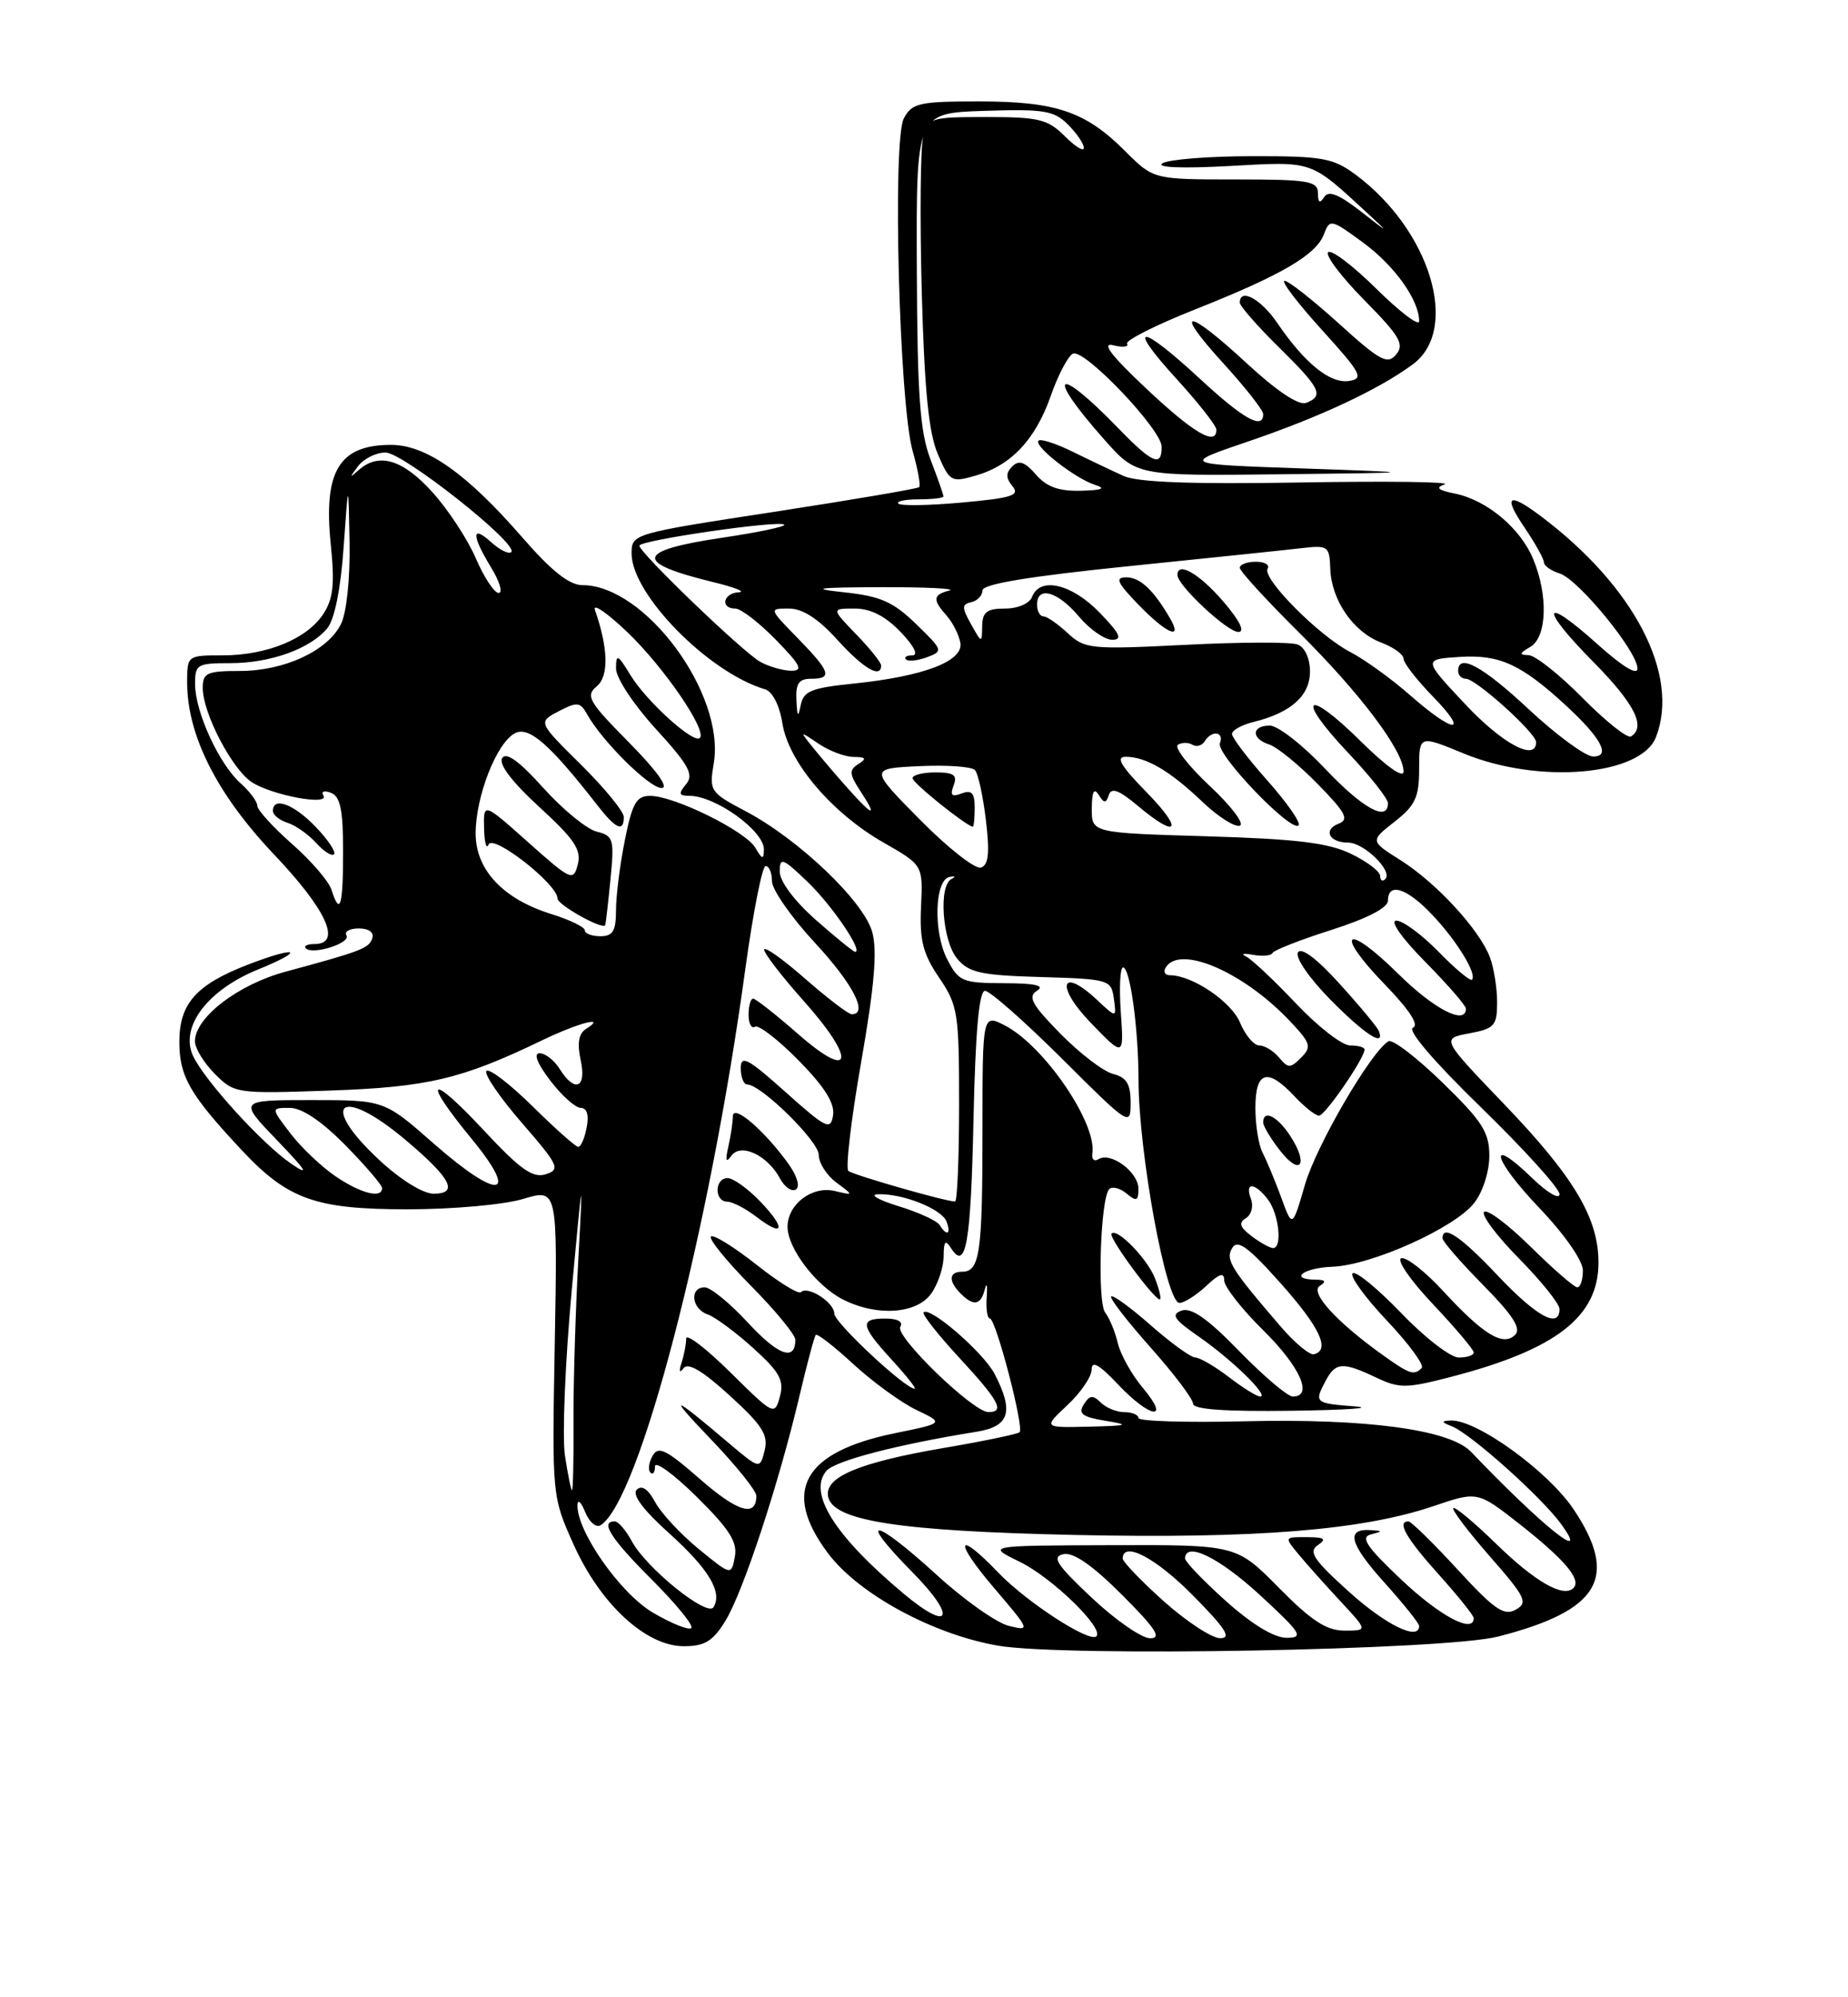 <?xml version="1.0" encoding="UTF-8" standalone="no"?>
<!DOCTYPE svg PUBLIC "-//W3C//DTD SVG 1.1//EN" "http://www.w3.org/Graphics/SVG/1.1/DTD/svg11.dtd" >
<svg xmlns="http://www.w3.org/2000/svg" xmlns:xlink="http://www.w3.org/1999/xlink" version="1.1" viewBox="0 0 237 256">
 <g >
 <path fill="currentColor"
d=" M 192.14 209.76 C 205.16 206.42 207.66 202.20 201.80 193.44 C 198.52 188.55 189.34 181.92 186.04 182.07 C 184.79 182.13 184.82 182.27 186.21 182.82 C 188.65 183.79 197.78 191.96 200.25 195.40 C 204.04 200.64 197.75 195.59 188.65 186.08 C 185.93 183.23 175.22 181.79 159.57 182.17 C 152.10 182.35 146.00 182.16 146.00 181.75 C 146.00 181.34 145.19 181.00 144.20 181.00 C 143.21 181.00 141.84 180.44 141.16 179.76 C 140.17 178.77 139.73 178.82 138.99 180.01 C 138.24 181.20 138.80 181.62 141.78 182.11 C 144.99 182.63 144.70 182.74 139.64 182.86 C 133.79 183.00 133.79 183.00 136.89 180.10 C 138.60 178.50 140.00 176.45 140.00 175.53 C 140.00 174.34 140.98 174.90 143.37 177.43 C 147.48 181.79 150.19 182.21 146.59 177.92 C 145.16 176.23 143.71 173.64 143.36 172.17 C 143.01 170.70 142.29 168.94 141.75 168.26 C 140.69 166.92 141.12 153.55 142.26 152.41 C 142.64 152.03 143.64 152.28 144.48 152.98 C 145.75 154.04 146.00 153.94 146.00 152.36 C 146.00 150.24 142.46 147.60 140.89 148.57 C 140.33 148.92 139.97 148.59 140.09 147.85 C 140.71 144.00 133.91 134.04 128.88 131.44 C 126.00 129.95 126.00 129.95 126.00 144.89 C 126.00 160.62 125.66 163.00 123.39 163.00 C 121.68 163.00 121.60 164.20 123.20 165.80 C 124.86 167.46 125.79 167.30 126.30 165.25 C 126.54 164.29 126.65 164.74 126.54 166.25 C 126.43 167.76 126.62 169.00 126.95 169.00 C 127.71 169.00 131.36 182.97 130.76 183.57 C 130.52 183.81 126.09 184.73 120.91 185.61 C 110.15 187.46 105.72 189.32 106.20 191.81 C 106.80 194.93 115.21 196.24 137.84 196.74 C 161.02 197.24 174.71 196.14 183.85 193.04 C 189.50 191.12 189.50 191.12 194.95 195.40 C 200.69 199.92 202.85 202.48 201.79 203.54 C 200.51 204.83 196.88 202.75 191.88 197.88 C 189.07 195.14 186.59 193.08 186.38 193.29 C 186.16 193.50 188.28 196.30 191.08 199.50 C 195.67 204.74 196.00 205.42 194.38 206.32 C 192.89 207.16 191.63 206.29 186.92 201.16 C 183.80 197.77 180.97 195.00 180.63 195.00 C 179.10 195.00 180.32 197.14 184.50 201.79 C 186.97 204.54 189.00 207.07 189.00 207.40 C 189.00 209.44 184.70 207.17 179.78 202.53 C 175.31 198.32 174.43 197.04 175.78 196.68 C 177.36 196.27 177.36 196.22 175.81 196.12 C 172.55 195.89 173.05 197.84 177.50 202.79 C 179.98 205.54 182.00 208.07 182.00 208.40 C 182.00 210.37 177.75 208.30 173.00 204.02 C 168.47 199.94 167.77 198.88 169.00 198.05 C 170.18 197.25 169.88 197.03 167.60 197.02 C 164.69 197.00 164.69 197.00 166.56 199.25 C 167.59 200.49 170.00 203.19 171.92 205.25 C 175.41 209.00 175.41 209.00 172.42 209.00 C 170.12 209.00 168.17 207.73 164.00 203.50 C 158.57 198.00 158.57 198.00 142.53 198.05 C 126.50 198.10 126.50 198.10 130.74 200.16 C 134.89 202.17 141.63 208.70 140.61 209.73 C 139.74 210.59 131.71 205.39 128.05 201.59 C 122.65 195.96 122.24 197.39 127.50 203.55 C 132.13 208.97 132.17 209.08 129.37 208.39 C 127.79 208.00 123.62 205.05 120.11 201.84 C 112.01 194.45 109.79 194.20 117.00 201.50 C 122.76 207.33 121.94 209.33 115.87 204.25 C 107.05 196.86 103.60 191.39 105.97 188.54 C 107.04 187.24 115.10 185.14 125.25 183.51 C 129.47 182.83 130.06 180.95 127.56 176.11 C 126.14 173.37 119.26 167.40 118.45 168.21 C 118.22 168.44 120.28 171.06 123.02 174.02 C 128.15 179.57 128.91 181.00 126.75 180.99 C 124.78 180.98 114.73 171.25 115.46 170.06 C 115.86 169.42 115.11 169.00 113.56 169.00 C 110.19 169.00 110.33 169.88 114.38 174.30 C 116.25 176.34 117.56 178.00 117.31 178.00 C 116.09 178.00 107.00 169.52 107.00 168.38 C 107.00 166.94 103.59 164.74 102.71 165.62 C 102.41 165.93 99.81 164.32 96.95 162.05 C 94.08 159.79 91.48 158.18 91.17 158.49 C 90.87 158.80 93.18 161.64 96.31 164.81 C 99.44 167.97 102.00 171.08 102.00 171.72 C 102.00 174.53 99.79 173.73 95.92 169.53 C 93.62 167.04 91.13 165.00 90.37 165.00 C 88.39 165.00 88.68 167.76 90.75 168.47 C 91.71 168.80 94.34 170.75 96.60 172.79 C 100.00 175.87 100.58 176.92 100.02 179.00 C 99.35 181.46 99.24 181.41 93.67 175.90 C 90.55 172.82 88.00 170.87 88.00 171.57 C 88.00 172.27 87.73 173.66 87.41 174.67 C 87.04 175.78 87.14 176.06 87.66 175.37 C 88.23 174.59 90.11 175.70 93.58 178.87 C 97.77 182.69 98.56 183.92 98.06 185.92 C 97.45 188.33 97.45 188.33 93.47 184.97 C 86.03 178.66 85.50 178.56 91.25 184.56 C 94.41 187.86 97.00 191.08 97.00 191.72 C 97.00 194.52 94.61 193.81 89.77 189.58 C 85.43 185.78 84.42 185.29 83.69 186.59 C 83.21 187.45 83.08 188.42 83.41 188.74 C 83.73 189.07 84.00 188.71 84.00 187.95 C 84.00 187.19 86.41 188.95 89.35 191.85 C 93.55 196.00 94.60 197.65 94.24 199.54 C 93.78 201.95 93.78 201.95 89.57 198.51 C 87.26 196.61 84.76 193.92 84.01 192.51 C 83.12 190.85 82.30 190.30 81.66 190.94 C 81.03 191.57 82.47 193.52 85.79 196.50 C 90.89 201.09 92.69 204.08 91.50 206.00 C 90.70 207.30 82.85 200.96 81.02 197.53 C 80.27 196.14 79.29 195.00 78.83 195.00 C 76.92 195.00 78.32 197.19 83.62 202.49 C 86.70 205.57 88.98 208.36 88.66 208.67 C 88.35 208.99 86.13 208.10 83.74 206.70 C 79.53 204.23 73.91 196.19 74.06 192.86 C 74.10 192.11 74.54 192.54 75.05 193.81 C 75.57 195.09 76.44 195.84 77.01 195.50 C 81.99 192.42 90.99 157.89 95.58 124.23 C 96.58 116.95 97.75 111.00 98.19 111.00 C 98.64 111.00 99.00 111.87 99.00 112.94 C 99.00 114.01 101.47 117.56 104.50 120.83 C 109.41 126.12 111.40 130.00 109.23 130.00 C 108.81 130.00 106.11 127.94 103.23 125.42 C 100.35 122.90 98.00 121.24 98.00 121.72 C 98.00 122.21 100.28 125.16 103.07 128.29 C 109.85 135.89 109.36 138.68 102.34 132.52 C 99.50 130.04 96.91 128.00 96.59 128.00 C 96.26 128.00 96.00 128.93 96.00 130.06 C 96.00 131.19 96.37 131.89 96.83 131.60 C 97.29 131.32 99.80 133.26 102.42 135.92 C 105.74 139.29 107.07 141.40 106.84 142.93 C 106.53 144.92 105.99 144.66 100.75 139.98 C 95.91 135.65 95.00 135.17 95.00 136.92 C 95.00 138.06 95.37 139.00 95.82 139.00 C 97.60 139.00 105.00 146.27 105.00 148.02 C 105.00 149.05 106.01 150.64 107.25 151.56 C 109.50 153.23 109.50 153.23 107.04 152.65 C 104.13 151.97 101.00 154.36 101.00 157.25 C 101.00 159.98 104.62 164.75 108.03 166.52 C 112.39 168.77 117.58 168.44 119.44 165.78 C 120.30 164.56 121.01 162.42 121.02 161.03 C 121.03 159.08 121.24 158.84 121.96 159.97 C 123.88 163.00 124.51 159.38 124.85 143.42 C 125.10 132.11 125.56 127.00 126.33 127.00 C 126.95 127.00 131.41 130.93 136.23 135.73 C 144.85 144.31 145.00 144.41 145.00 141.34 C 145.00 138.94 144.48 138.09 142.75 137.65 C 141.51 137.34 138.48 135.02 136.00 132.50 C 132.31 128.74 131.77 127.75 133.00 126.98 C 134.05 126.32 132.77 126.03 128.78 126.02 C 123.41 126.00 122.95 125.81 121.47 122.94 C 119.67 119.46 119.86 112.78 121.78 112.40 C 122.48 112.26 122.59 112.38 122.03 112.66 C 120.34 113.49 120.85 120.60 122.75 122.87 C 124.25 124.67 125.78 125.01 133.50 125.23 C 142.26 125.49 142.51 125.57 142.85 128.00 C 143.19 130.50 143.19 130.50 140.67 128.14 C 136.04 123.82 135.33 126.37 139.86 131.07 C 144.14 135.50 144.14 135.50 143.74 129.75 C 143.52 126.59 143.65 124.00 144.03 124.00 C 144.93 124.00 146.00 131.81 146.01 138.39 C 146.02 147.69 149.56 167.00 151.26 167.00 C 151.87 167.00 153.41 166.02 154.69 164.83 C 156.39 163.22 157.00 163.04 157.00 164.11 C 157.00 164.92 159.25 167.79 162.00 170.50 C 166.73 175.16 168.45 179.00 165.80 179.00 C 165.14 179.00 162.05 176.38 158.94 173.19 C 154.90 169.03 152.79 167.55 151.55 167.98 C 150.13 168.48 150.53 169.10 153.77 171.34 C 158.00 174.27 162.84 179.00 161.61 179.00 C 161.20 179.00 159.39 177.88 157.59 176.50 C 155.79 175.12 153.85 174.00 153.30 174.00 C 152.74 174.00 150.17 172.14 147.60 169.88 C 145.02 167.61 142.73 165.94 142.50 166.16 C 142.28 166.39 144.55 169.33 147.55 172.70 C 150.55 176.07 153.00 179.31 153.00 179.91 C 153.00 180.65 157.11 180.94 165.75 180.82 C 172.76 180.72 176.36 180.47 173.75 180.26 C 168.59 179.86 168.51 179.79 170.04 176.93 C 171.29 174.59 172.23 174.54 176.48 176.56 C 179.46 177.97 180.34 177.97 186.04 176.49 C 199.55 172.99 205.00 168.78 205.00 161.83 C 205.00 156.11 201.86 150.85 192.85 141.47 C 184.84 133.12 184.84 133.12 188.42 132.45 C 191.67 131.84 192.00 131.47 192.00 128.45 C 192.00 126.63 191.58 124.03 191.07 122.68 C 189.72 119.14 184.21 113.16 179.64 110.27 C 175.70 107.79 175.70 107.79 178.85 105.32 C 181.52 103.23 182.00 102.19 182.00 98.54 C 182.00 94.22 182.00 94.22 187.75 96.59 C 197.39 100.55 210.47 99.42 212.38 94.46 C 215.46 86.44 209.55 75.13 197.62 66.17 C 193.42 63.01 192.72 63.50 195.53 67.64 C 196.89 69.64 198.00 71.64 198.00 72.07 C 198.00 72.51 198.92 73.16 200.04 73.51 C 202.44 74.28 210.00 83.51 210.00 85.68 C 210.00 86.62 208.05 85.43 204.86 82.56 C 197.76 76.18 197.36 77.78 204.31 84.81 C 209.62 90.18 211.14 93.17 209.17 94.39 C 208.71 94.68 205.92 92.45 202.95 89.45 C 199.99 86.45 196.88 83.99 196.03 83.97 C 194.79 83.94 194.83 83.75 196.25 82.92 C 198.40 81.67 198.57 76.31 196.62 71.64 C 194.97 67.67 190.65 64.08 186.57 63.26 C 184.41 62.83 184.05 62.51 185.27 62.08 C 186.19 61.76 177.89 61.65 166.83 61.84 C 152.87 62.08 145.92 61.82 144.11 61.01 C 142.67 60.36 139.74 58.97 137.59 57.91 C 135.44 56.85 133.46 56.21 133.19 56.48 C 132.52 57.15 137.89 61.34 140.44 62.15 C 141.89 62.61 141.35 62.83 138.62 62.90 C 135.79 62.97 134.22 62.41 132.85 60.82 C 131.44 59.20 130.67 58.93 129.82 59.78 C 128.97 60.63 128.98 61.27 129.85 62.32 C 130.83 63.50 129.78 63.83 123.39 64.41 C 119.20 64.79 115.52 64.86 115.22 64.55 C 114.92 64.25 116.09 64.00 117.83 64.00 C 119.57 64.00 121.00 63.83 121.00 63.63 C 121.00 63.42 120.25 61.28 119.33 58.88 C 117.98 55.34 117.64 50.64 117.58 34.50 C 117.50 14.50 117.50 14.50 126.21 14.21 C 133.87 13.96 135.17 14.17 136.96 15.96 C 138.08 17.08 139.00 18.43 139.00 18.95 C 139.00 19.48 137.90 18.80 136.55 17.45 C 134.37 15.28 133.22 15.00 126.56 15.00 C 119.32 15.00 119.01 15.10 118.39 17.56 C 118.04 18.97 117.96 27.86 118.21 37.31 C 118.55 49.97 119.10 55.48 120.27 58.20 C 121.79 61.74 122.00 61.86 125.09 60.97 C 129.68 59.66 132.80 56.35 134.78 50.68 C 135.73 47.98 137.01 45.57 137.62 45.32 C 139.13 44.73 148.95 55.04 148.98 57.25 C 149.01 59.91 147.78 59.39 143.45 54.92 C 135.38 46.59 133.95 47.71 141.63 56.35 C 145.75 61.00 145.75 61.00 164.13 60.79 C 182.50 60.58 182.50 60.58 167.00 60.04 C 151.50 59.50 151.50 59.50 160.00 56.61 C 169.27 53.46 176.83 49.92 181.20 46.69 C 187.29 42.19 183.41 29.44 173.79 22.34 C 170.95 20.25 169.55 20.00 160.56 20.02 C 155.03 20.02 149.86 20.44 149.08 20.93 C 148.21 21.48 151.57 21.61 157.66 21.28 C 168.53 20.68 167.93 20.48 175.40 27.35 C 178.24 29.97 178.16 29.95 174.55 27.12 C 171.66 24.88 170.38 24.37 169.81 25.27 C 169.26 26.13 169.03 25.98 169.02 24.75 C 169.00 23.20 167.83 23.00 158.47 23.00 C 147.93 23.00 147.93 23.00 144.32 19.39 C 139.23 14.29 135.43 13.00 125.57 13.00 C 117.89 13.00 116.96 13.21 115.92 15.16 C 114.42 17.94 115.32 51.72 117.04 57.79 C 117.71 60.14 118.09 62.24 117.88 62.44 C 117.67 62.64 109.29 64.07 99.25 65.61 C 81.09 68.39 81.00 68.42 81.00 70.95 C 81.00 76.17 90.86 86.20 98.11 88.35 C 99.07 88.63 99.97 90.40 100.34 92.71 C 101.13 97.68 106.66 104.19 113.30 107.99 C 118.37 110.88 118.37 110.88 118.12 116.21 C 117.92 120.53 118.36 122.25 120.44 125.31 C 122.85 128.86 123.00 129.83 123.00 141.54 C 123.00 148.39 122.77 154.00 122.48 154.00 C 121.27 154.00 109.44 150.61 108.80 150.08 C 108.42 149.76 109.15 143.49 110.44 136.14 C 112.14 126.40 112.53 121.87 111.86 119.46 C 110.77 115.52 102.42 107.56 95.63 103.98 C 91.06 101.57 90.94 101.39 91.54 97.82 C 93.02 88.94 82.73 75.00 74.70 75.00 C 73.01 75.00 70.73 73.19 66.98 68.88 C 59.81 60.64 54.63 57.00 50.10 57.02 C 43.48 57.04 41.46 60.40 42.42 69.78 C 42.94 74.86 42.74 76.75 41.46 78.70 C 39.37 81.89 34.23 84.00 28.53 84.00 C 24.03 84.00 24.00 84.02 24.00 87.46 C 24.00 94.24 27.82 101.80 35.12 109.49 C 41.91 116.64 43.89 121.00 40.33 121.00 C 39.42 121.00 38.91 121.25 39.22 121.55 C 40.10 122.44 45.04 120.87 44.43 119.89 C 44.13 119.40 44.85 119.00 46.02 119.00 C 47.29 119.00 48.00 119.51 47.75 120.25 C 47.32 121.55 46.40 121.90 36.60 124.55 C 30.50 126.20 25.00 130.43 25.00 133.47 C 25.00 134.36 26.15 136.24 27.56 137.65 C 30.07 140.16 30.30 140.20 42.31 139.78 C 54.85 139.34 59.20 138.31 69.44 133.38 C 74.18 131.09 77.95 130.11 75.14 131.89 C 74.21 132.48 74.00 133.72 74.47 135.88 C 75.26 139.47 73.71 140.12 71.77 137.00 C 71.08 135.90 69.93 135.00 69.21 135.00 C 68.39 135.00 68.89 136.31 70.57 138.50 C 72.04 140.43 73.80 142.00 74.48 142.00 C 75.27 142.00 75.55 142.92 75.24 144.50 C 74.98 145.88 74.50 147.00 74.16 147.00 C 73.83 147.00 71.20 144.66 68.31 141.81 C 65.41 138.95 62.75 136.91 62.39 137.27 C 62.03 137.63 64.06 140.61 66.90 143.89 C 71.67 149.39 71.91 149.90 69.98 150.51 C 68.32 151.03 66.72 149.90 62.00 144.83 C 55.02 137.36 54.04 138.14 60.52 146.01 C 66.72 153.56 63.95 153.88 55.63 146.58 C 49.28 141.00 49.28 141.00 39.93 141.00 C 30.58 141.00 30.58 141.00 35.54 146.16 C 39.35 150.12 39.76 150.81 37.32 149.14 C 33.60 146.59 26.21 138.46 24.75 135.32 C 23.05 131.63 26.60 126.91 33.05 124.28 C 39.33 121.73 38.19 121.17 31.77 123.65 C 25.15 126.21 23.00 128.64 23.00 133.54 C 23.00 137.96 24.35 140.31 30.92 147.33 C 36.90 153.74 40.42 155.00 52.30 155.00 C 58.05 155.00 64.65 154.41 67.09 153.67 C 71.50 152.35 71.50 152.35 71.15 172.07 C 70.79 191.79 70.79 191.79 73.56 197.96 C 76.99 205.60 82.84 211.00 87.69 211.00 C 90.38 211.00 91.42 210.37 93.03 207.75 C 95.30 204.06 99.88 190.16 102.51 179.00 C 103.48 174.88 104.43 171.32 104.62 171.10 C 104.81 170.89 106.99 172.58 109.47 174.87 C 111.95 177.15 115.58 179.78 117.53 180.72 C 121.08 182.41 121.08 182.41 114.80 183.69 C 102.99 186.10 100.19 191.11 106.20 199.10 C 110.11 204.31 119.67 209.50 128.00 210.93 C 136.53 212.40 185.32 211.51 192.14 209.76 Z  M 148.14 163.89 C 147.18 161.38 143.30 157.37 142.55 158.11 C 142.09 158.57 148.30 166.97 148.78 166.53 C 148.93 166.39 148.65 165.20 148.14 163.89 Z  M 97.49 153.99 C 95.91 152.35 94.04 151.00 93.31 151.00 C 91.64 151.00 91.58 153.99 93.25 154.02 C 93.94 154.03 95.62 154.90 96.99 155.95 C 100.55 158.69 100.86 157.50 97.49 153.99 Z  M 101.12 149.18 C 98.03 144.88 94.00 141.43 93.99 143.08 C 93.98 143.86 93.71 145.62 93.40 147.00 C 93.00 148.76 93.11 149.10 93.79 148.15 C 94.99 146.45 98.42 148.05 100.03 151.05 C 100.62 152.15 101.54 152.79 102.07 152.46 C 102.63 152.11 102.23 150.73 101.12 149.18 Z  M 140.00 204.78 C 135.48 200.52 134.84 199.53 136.39 199.20 C 137.66 198.93 140.11 200.63 143.88 204.40 C 148.24 208.76 149.04 210.00 147.49 209.98 C 146.40 209.97 143.03 207.63 140.00 204.78 Z  M 149.23 205.22 C 146.33 202.62 143.97 200.16 143.98 199.75 C 144.04 197.47 148.24 199.68 153.00 204.50 C 157.20 208.75 157.99 209.99 156.47 209.97 C 155.38 209.95 152.13 207.81 149.23 205.22 Z  M 157.23 205.22 C 154.33 202.62 151.97 200.16 151.98 199.75 C 152.04 197.52 156.38 199.65 161.59 204.45 C 166.92 209.37 167.25 209.91 165.00 209.92 C 163.42 209.93 160.56 208.20 157.23 205.22 Z  M 72.45 186.54 C 72.09 184.09 72.48 174.53 73.33 165.29 C 74.71 150.32 74.80 149.86 74.19 161.00 C 73.81 167.88 73.52 177.44 73.55 182.25 C 73.58 187.06 73.49 191.00 73.36 191.00 C 73.23 191.00 72.82 188.99 72.45 186.54 Z  M 177.50 173.80 C 171.47 169.51 167.94 165.66 169.25 164.82 C 170.14 164.26 169.99 164.03 168.75 164.02 C 165.21 163.98 167.14 162.50 170.89 162.36 C 175.90 162.17 186.55 157.39 189.05 154.20 C 190.16 152.80 191.00 150.18 191.00 148.16 C 191.00 145.12 190.12 143.74 184.99 138.75 C 181.68 135.53 178.56 133.15 178.06 133.46 C 175.77 134.88 168.82 146.81 167.36 151.83 C 165.74 157.41 165.74 157.41 164.30 153.45 C 163.50 151.28 162.43 148.72 161.93 147.76 C 161.42 146.81 161.00 144.22 161.00 142.01 C 161.00 137.28 162.54 136.81 166.00 140.50 C 167.29 141.88 168.71 143.00 169.16 143.00 C 169.93 143.00 175.00 135.63 175.00 134.52 C 175.00 134.23 174.17 134.00 173.15 134.00 C 172.12 134.00 168.99 131.57 166.18 128.59 C 163.37 125.62 160.49 122.92 159.78 122.58 C 159.08 122.25 159.49 122.16 160.70 122.38 C 161.91 122.61 163.04 122.50 163.20 122.14 C 163.37 121.79 166.76 120.46 170.75 119.19 C 175.33 117.73 178.00 116.35 178.00 115.44 C 178.00 113.04 180.43 113.81 183.68 117.25 C 186.85 120.60 189.46 124.87 188.77 125.57 C 188.55 125.79 186.62 124.17 184.48 121.98 C 182.34 119.79 179.91 118.00 179.08 118.00 C 178.20 118.00 179.74 120.20 182.78 123.28 C 185.65 126.19 188.00 128.89 188.00 129.28 C 188.00 131.46 183.91 129.36 179.31 124.81 C 172.58 118.16 171.00 119.37 177.56 126.14 C 180.75 129.43 182.04 131.41 181.21 131.72 C 180.43 132.01 183.88 136.05 189.96 141.96 C 195.48 147.33 200.00 152.32 200.00 153.06 C 200.00 153.79 198.43 152.87 196.51 151.01 C 190.66 145.34 191.39 148.51 197.38 154.79 C 200.65 158.22 203.00 161.58 203.00 162.84 C 203.00 164.03 202.68 165.00 202.28 165.00 C 201.89 165.00 199.20 162.66 196.31 159.81 C 193.41 156.95 190.73 154.94 190.33 155.33 C 189.94 155.73 191.95 158.41 194.81 161.31 C 197.66 164.20 200.00 167.11 200.00 167.78 C 200.00 170.36 197.09 168.78 192.09 163.50 C 187.31 158.44 185.00 156.89 185.00 158.72 C 185.00 159.11 187.34 161.81 190.21 164.71 C 194.00 168.55 195.12 170.28 194.32 171.08 C 192.78 172.62 190.28 171.11 185.11 165.51 C 182.77 162.96 180.33 161.06 179.70 161.27 C 179.07 161.48 180.90 164.13 183.78 167.17 C 186.65 170.21 189.00 172.99 189.00 173.35 C 189.00 173.71 188.14 174.00 187.08 174.00 C 186.03 174.00 182.69 171.42 179.66 168.26 C 176.62 165.11 173.84 162.83 173.46 163.21 C 173.09 163.58 175.08 166.32 177.88 169.28 C 180.69 172.25 182.69 174.98 182.33 175.34 C 181.35 176.32 180.79 176.14 177.50 173.80 Z  M 165.45 145.56 C 163.80 143.05 162.00 142.16 162.00 143.87 C 162.00 144.34 162.99 145.99 164.20 147.52 C 166.82 150.85 167.85 149.23 165.45 145.56 Z  M 176.83 132.14 C 176.65 131.67 174.40 128.96 171.82 126.12 C 168.92 122.90 166.89 121.37 166.46 122.07 C 166.07 122.70 167.87 125.33 170.59 128.10 C 175.01 132.58 177.67 134.31 176.83 132.14 Z  M 164.21 169.99 C 157.79 162.53 157.12 161.43 158.04 159.94 C 158.72 158.83 160.09 159.83 164.21 164.45 C 169.28 170.13 170.65 173.05 168.50 173.58 C 167.95 173.71 166.02 172.10 164.21 169.99 Z  M 160.50 158.43 C 158.99 157.28 158.82 156.73 159.79 156.13 C 160.49 155.69 160.78 154.59 160.43 153.67 C 159.59 151.48 160.92 151.53 162.61 153.75 C 164.03 155.63 164.49 160.02 163.25 159.97 C 162.84 159.95 161.60 159.26 160.50 158.43 Z  M 120.51 157.02 C 120.18 156.47 117.79 155.38 115.20 154.59 C 112.62 153.79 111.45 153.11 112.60 153.07 C 115.77 152.96 120.77 154.95 121.39 156.57 C 122.01 158.20 121.42 158.50 120.51 157.02 Z  M 43.00 150.75 C 41.19 149.51 38.59 147.04 37.23 145.25 C 34.74 142.00 34.74 142.00 37.16 142.00 C 38.72 142.00 41.24 143.69 44.29 146.78 C 46.88 149.42 49.00 151.89 49.00 152.28 C 49.00 153.67 46.26 152.97 43.00 150.75 Z  M 48.64 148.68 C 40.75 141.34 43.68 139.09 52.00 146.10 C 57.85 151.03 58.88 153.00 55.61 153.00 C 54.24 153.00 51.36 151.21 48.64 148.68 Z  M 164.04 135.55 C 163.33 134.70 162.19 134.00 161.50 134.00 C 160.81 134.00 159.70 132.68 159.03 131.07 C 157.92 128.39 152.90 125.00 150.04 125.00 C 149.40 125.00 149.16 124.55 149.50 124.00 C 151.32 121.05 159.50 124.59 165.45 130.90 C 168.10 133.71 168.25 134.18 166.86 135.56 C 165.48 136.95 165.20 136.94 164.04 135.55 Z  M 104.64 117.92 C 101.88 115.48 100.00 112.98 100.00 111.72 C 100.00 109.82 100.36 109.95 103.59 113.05 C 106.72 116.06 110.75 122.00 109.67 122.00 C 109.45 122.00 107.19 120.16 104.64 117.92 Z  M 75.00 119.24 C 75.00 118.83 73.09 117.90 70.75 117.17 C 64.53 115.25 61.00 111.50 61.00 106.83 C 61.00 102.08 63.67 95.25 66.02 93.99 C 67.82 93.03 70.49 95.36 76.64 103.25 C 78.99 106.26 80.00 106.70 80.00 104.72 C 80.00 104.01 77.52 100.99 74.50 98.00 C 68.99 92.56 68.99 92.56 71.64 91.17 C 74.01 89.93 74.41 89.97 75.28 91.53 C 77.22 95.01 83.27 101.00 84.84 101.00 C 85.83 101.00 84.24 98.78 80.67 95.17 C 75.49 89.93 75.06 89.19 76.52 87.98 C 78.10 86.67 78.02 83.12 76.30 78.18 C 75.97 77.26 77.84 78.53 80.43 81.00 C 85.10 85.45 90.71 93.62 89.75 94.59 C 88.96 95.37 82.90 89.89 80.86 86.54 C 79.23 83.86 79.01 83.76 79.00 85.67 C 79.00 86.89 81.24 90.29 84.11 93.43 C 88.35 98.07 89.01 99.28 87.99 100.51 C 86.98 101.73 87.06 102.00 88.39 102.00 C 91.76 102.00 98.02 106.51 97.97 108.90 C 97.94 110.22 97.75 110.17 96.87 108.66 C 95.63 106.53 86.50 102.02 83.39 102.01 C 81.62 102.00 81.09 102.92 80.14 107.67 C 79.51 110.78 79.00 114.83 79.00 116.67 C 79.00 119.33 78.60 120.00 77.00 120.00 C 75.90 120.00 75.00 119.66 75.00 119.24 Z  M 78.28 112.84 C 78.80 107.53 78.69 107.14 76.52 106.59 C 75.24 106.27 72.16 103.75 69.67 100.98 C 66.59 97.55 64.91 96.34 64.40 97.17 C 63.92 97.94 65.67 100.23 69.17 103.44 C 73.67 107.56 74.59 108.93 74.10 110.80 C 73.53 112.99 73.26 112.87 67.75 107.97 C 62.00 102.84 62.00 102.84 62.08 106.17 C 62.12 108.00 62.39 108.94 62.66 108.24 C 63.22 106.86 71.50 113.33 71.50 115.16 C 71.50 115.96 77.09 119.11 77.61 118.61 C 77.67 118.55 77.97 115.95 78.28 112.84 Z  M 42.51 114.04 C 42.17 112.96 39.89 110.31 37.44 108.16 C 35.00 106.01 33.00 103.81 33.00 103.28 C 33.00 102.75 32.04 101.45 30.86 100.40 C 28.12 97.97 25.05 91.31 25.02 87.75 C 25.00 85.15 25.25 85.00 29.53 85.00 C 34.67 85.00 39.80 83.16 41.98 80.52 C 42.90 79.41 43.70 75.46 44.07 70.12 C 44.68 61.50 44.68 61.50 44.83 69.50 C 44.91 74.19 44.45 78.54 43.72 80.00 C 42.01 83.43 36.45 86.00 30.75 86.00 C 26.53 86.00 26.00 86.25 26.00 88.18 C 26.00 91.40 29.77 98.62 32.30 100.26 C 34.91 101.95 42.31 103.32 41.47 101.95 C 41.15 101.44 41.59 101.29 42.45 101.62 C 43.64 102.08 44.00 103.80 44.00 109.11 C 44.00 116.18 43.61 117.48 42.51 114.04 Z  M 40.49 105.99 C 37.70 103.07 35.00 102.06 35.00 103.93 C 35.00 104.45 35.84 105.13 36.87 105.46 C 37.90 105.78 39.54 106.94 40.53 108.03 C 41.51 109.12 42.55 109.78 42.84 109.50 C 43.12 109.21 42.07 107.63 40.49 105.99 Z  M 177.00 112.28 C 177.00 111.70 175.31 110.42 173.25 109.43 C 170.33 108.02 166.24 107.53 154.75 107.19 C 140.00 106.75 140.00 106.75 140.02 103.63 C 140.03 101.48 140.30 100.93 140.89 101.86 C 141.61 103.00 141.83 103.00 142.21 101.88 C 142.53 100.90 143.54 101.28 145.90 103.27 C 151.09 107.63 151.84 106.43 147.00 101.50 C 143.75 98.18 143.05 97.00 144.36 97.00 C 146.97 97.00 150.04 98.80 154.16 102.73 C 156.17 104.65 158.35 106.05 159.00 105.83 C 159.65 105.62 157.92 103.33 155.15 100.74 C 152.39 98.15 150.55 95.78 151.06 95.46 C 151.58 95.14 152.42 95.14 152.93 95.46 C 153.44 95.77 154.14 95.58 154.49 95.02 C 155.40 93.55 157.03 93.76 156.45 95.27 C 155.92 96.66 165.59 106.74 166.54 105.79 C 166.86 105.47 165.07 102.90 162.56 100.07 C 160.05 97.25 158.00 94.55 158.00 94.08 C 158.00 93.60 159.24 92.91 160.75 92.54 C 165.55 91.36 168.00 89.18 168.00 86.08 C 168.00 84.39 167.35 82.97 166.42 82.61 C 165.55 82.27 159.08 82.29 152.04 82.65 C 139.86 83.26 139.12 83.19 136.93 81.15 C 135.66 79.97 134.26 79.00 133.81 79.00 C 133.37 79.00 133.00 78.33 133.00 77.50 C 133.00 75.05 135.64 75.79 138.35 79.00 C 139.73 80.65 141.66 82.00 142.63 82.00 C 144.00 82.00 143.64 81.22 141.00 78.50 C 137.44 74.83 133.37 73.88 132.36 76.50 C 132.03 77.36 130.54 78.00 128.89 78.00 C 126.57 78.00 125.99 78.44 125.96 80.25 C 125.93 82.47 125.91 82.47 124.53 80.00 C 123.33 77.85 123.34 77.45 124.57 77.18 C 125.36 77.00 126.00 76.32 126.00 75.67 C 126.00 74.86 132.01 73.87 144.75 72.57 C 155.06 71.52 165.07 70.48 167.00 70.25 C 170.30 69.87 170.51 70.01 170.60 72.87 C 170.74 76.92 173.55 81.00 177.11 82.35 C 178.70 82.95 180.00 83.88 180.00 84.43 C 180.00 84.97 181.67 87.12 183.70 89.21 C 188.53 94.15 186.54 94.11 180.89 89.15 C 178.48 87.03 175.01 84.53 173.20 83.59 C 169.16 81.52 161.81 74.11 162.57 72.89 C 162.87 72.40 162.19 72.00 161.06 72.00 C 159.93 72.00 159.00 72.35 159.00 72.78 C 159.00 73.20 162.40 76.91 166.55 81.03 C 174.40 88.80 180.00 96.23 180.00 98.89 C 180.00 99.81 177.79 98.25 174.52 95.02 C 167.48 88.06 166.06 89.25 172.84 96.43 C 175.68 99.43 178.00 102.36 178.00 102.94 C 178.00 105.41 174.77 103.64 169.91 98.50 C 167.05 95.47 163.88 93.00 162.85 93.00 C 160.48 93.00 160.44 94.69 162.79 95.43 C 163.78 95.75 166.56 98.01 168.97 100.47 C 172.58 104.15 173.06 105.04 171.68 105.57 C 169.63 106.36 170.46 108.00 172.90 108.00 C 174.93 108.00 178.67 111.67 177.66 112.67 C 177.30 113.04 177.00 112.86 177.00 112.28 Z  M 150.05 79.25 C 147.93 75.60 146.22 74.00 144.44 74.00 C 142.96 74.00 143.26 74.67 146.00 77.50 C 149.61 81.23 151.74 82.14 150.05 79.25 Z  M 156.87 77.08 C 153.81 73.53 151.00 71.91 151.00 73.70 C 151.00 75.03 157.39 81.00 158.81 81.00 C 159.71 81.00 158.99 79.55 156.87 77.08 Z  M 118.00 105.08 C 111.50 98.50 111.50 98.50 117.90 98.20 C 121.42 98.03 124.63 98.26 125.03 98.70 C 125.44 99.14 126.07 102.03 126.44 105.12 C 126.94 109.33 126.78 110.86 125.81 111.20 C 125.09 111.45 121.58 108.70 118.00 105.08 Z  M 125.00 103.53 C 125.00 101.63 124.61 101.21 123.33 101.70 C 122.06 102.19 121.81 101.94 122.30 100.67 C 122.81 99.34 122.33 99.00 119.97 99.00 C 118.34 99.00 117.01 99.34 117.03 99.75 C 117.05 100.36 123.85 105.83 124.75 105.96 C 124.89 105.98 125.00 104.89 125.00 103.53 Z  M 108.91 101.25 C 107.55 99.74 105.56 97.41 104.47 96.07 C 102.50 93.64 102.50 93.64 104.97 95.32 C 106.33 96.24 108.36 97.01 109.47 97.02 C 111.06 97.03 111.19 97.23 110.08 97.93 C 108.87 98.70 108.91 99.21 110.35 101.41 C 112.55 104.76 112.00 104.70 108.91 101.25 Z  M 196.11 90.96 C 190.13 85.37 187.00 83.67 187.00 86.00 C 187.00 86.55 187.45 87.00 188.00 87.00 C 189.28 87.00 197.00 93.96 197.00 95.12 C 197.00 97.65 192.67 95.34 187.90 90.25 C 182.50 84.50 182.50 84.50 187.20 84.20 C 192.31 83.87 195.09 85.14 200.83 90.43 C 205.36 94.60 206.64 97.01 204.29 96.96 C 203.30 96.93 199.63 94.23 196.11 90.96 Z  M 102.14 89.75 C 102.03 87.62 102.45 87.00 104.00 87.00 C 106.81 87.00 106.52 86.12 102.30 81.79 C 98.60 78.00 98.59 78.00 101.18 78.00 C 102.93 78.00 104.94 79.30 107.38 82.00 C 110.71 85.68 113.00 87.03 113.00 85.30 C 113.00 84.91 111.56 83.11 109.80 81.30 C 106.61 78.00 106.61 78.00 109.62 78.00 C 111.65 78.00 113.55 78.97 115.50 81.00 C 117.20 82.77 117.82 84.00 117.02 84.00 C 116.28 84.00 115.90 84.23 116.19 84.52 C 116.47 84.81 117.69 84.68 118.88 84.24 C 120.98 83.46 120.94 83.33 117.48 79.98 C 114.53 77.12 112.92 76.41 108.20 75.91 C 103.74 75.43 104.78 75.29 113.00 75.26 C 118.78 75.25 122.71 75.44 121.75 75.69 C 119.63 76.24 119.57 76.86 121.41 78.92 C 122.19 79.79 122.97 81.35 123.16 82.38 C 123.59 84.74 118.49 86.69 109.45 87.62 C 104.05 88.17 103.04 88.58 102.69 90.38 C 102.36 92.04 102.24 91.90 102.14 89.75 Z  M 97.50 84.83 C 95.30 83.61 82.00 70.84 82.00 69.94 C 82.00 69.25 99.98 66.64 100.58 67.25 C 100.82 67.48 97.18 68.25 92.50 68.94 C 81.51 70.58 81.23 72.12 91.46 74.61 C 94.23 75.28 95.71 75.87 94.75 75.91 C 92.75 76.01 92.32 78.00 94.30 78.00 C 95.01 78.00 97.35 79.80 99.50 82.00 C 102.70 85.28 103.05 85.99 101.45 85.97 C 100.38 85.95 98.60 85.44 97.50 84.83 Z  M 61.03 71.58 C 59.99 69.15 57.48 65.32 55.45 63.08 C 51.66 58.88 48.57 57.96 46.00 60.25 C 44.81 61.31 44.79 61.24 45.92 59.75 C 46.65 58.79 48.23 58.00 49.44 58.00 C 51.70 58.00 66.57 69.76 65.57 70.76 C 65.26 71.07 64.11 70.50 63.01 69.51 C 60.45 67.19 60.45 68.58 62.99 72.75 C 64.08 74.54 64.51 76.00 63.95 76.00 C 63.39 76.00 62.08 74.01 61.03 71.58 Z  M 147.00 49.80 C 142.53 45.60 141.20 43.87 142.75 44.25 C 143.99 44.56 144.79 44.47 144.54 44.06 C 144.28 43.65 148.22 41.66 153.29 39.65 C 164.39 35.25 168.82 32.66 169.81 29.98 C 170.53 28.05 170.73 28.09 174.81 31.09 C 178.87 34.08 182.00 38.46 182.00 41.17 C 182.00 41.86 179.54 40.00 176.52 37.02 C 173.51 34.05 170.73 31.94 170.33 32.33 C 169.94 32.73 172.03 35.49 174.97 38.47 C 179.51 43.07 180.14 44.13 179.06 45.43 C 177.94 46.77 177.00 46.27 171.72 41.48 C 168.39 38.47 165.25 36.00 164.75 36.00 C 164.24 36.00 166.38 38.81 169.50 42.25 C 174.60 47.88 174.95 48.53 172.99 48.83 C 170.58 49.20 167.31 46.55 163.78 41.36 C 161.70 38.31 159.00 36.86 159.00 38.79 C 159.00 39.22 161.25 41.79 164.00 44.50 C 169.37 49.78 169.83 50.74 167.50 51.64 C 166.56 52.00 163.75 50.13 159.94 46.61 C 152.14 39.39 150.31 39.37 156.90 46.58 C 159.70 49.65 162.00 52.57 162.00 53.08 C 162.00 55.14 159.46 53.71 153.83 48.50 C 146.13 41.37 144.35 41.42 150.90 48.58 C 153.70 51.65 156.00 54.57 156.00 55.08 C 156.00 57.23 153.09 55.53 147.00 49.80 Z "/>
</g>
</svg>